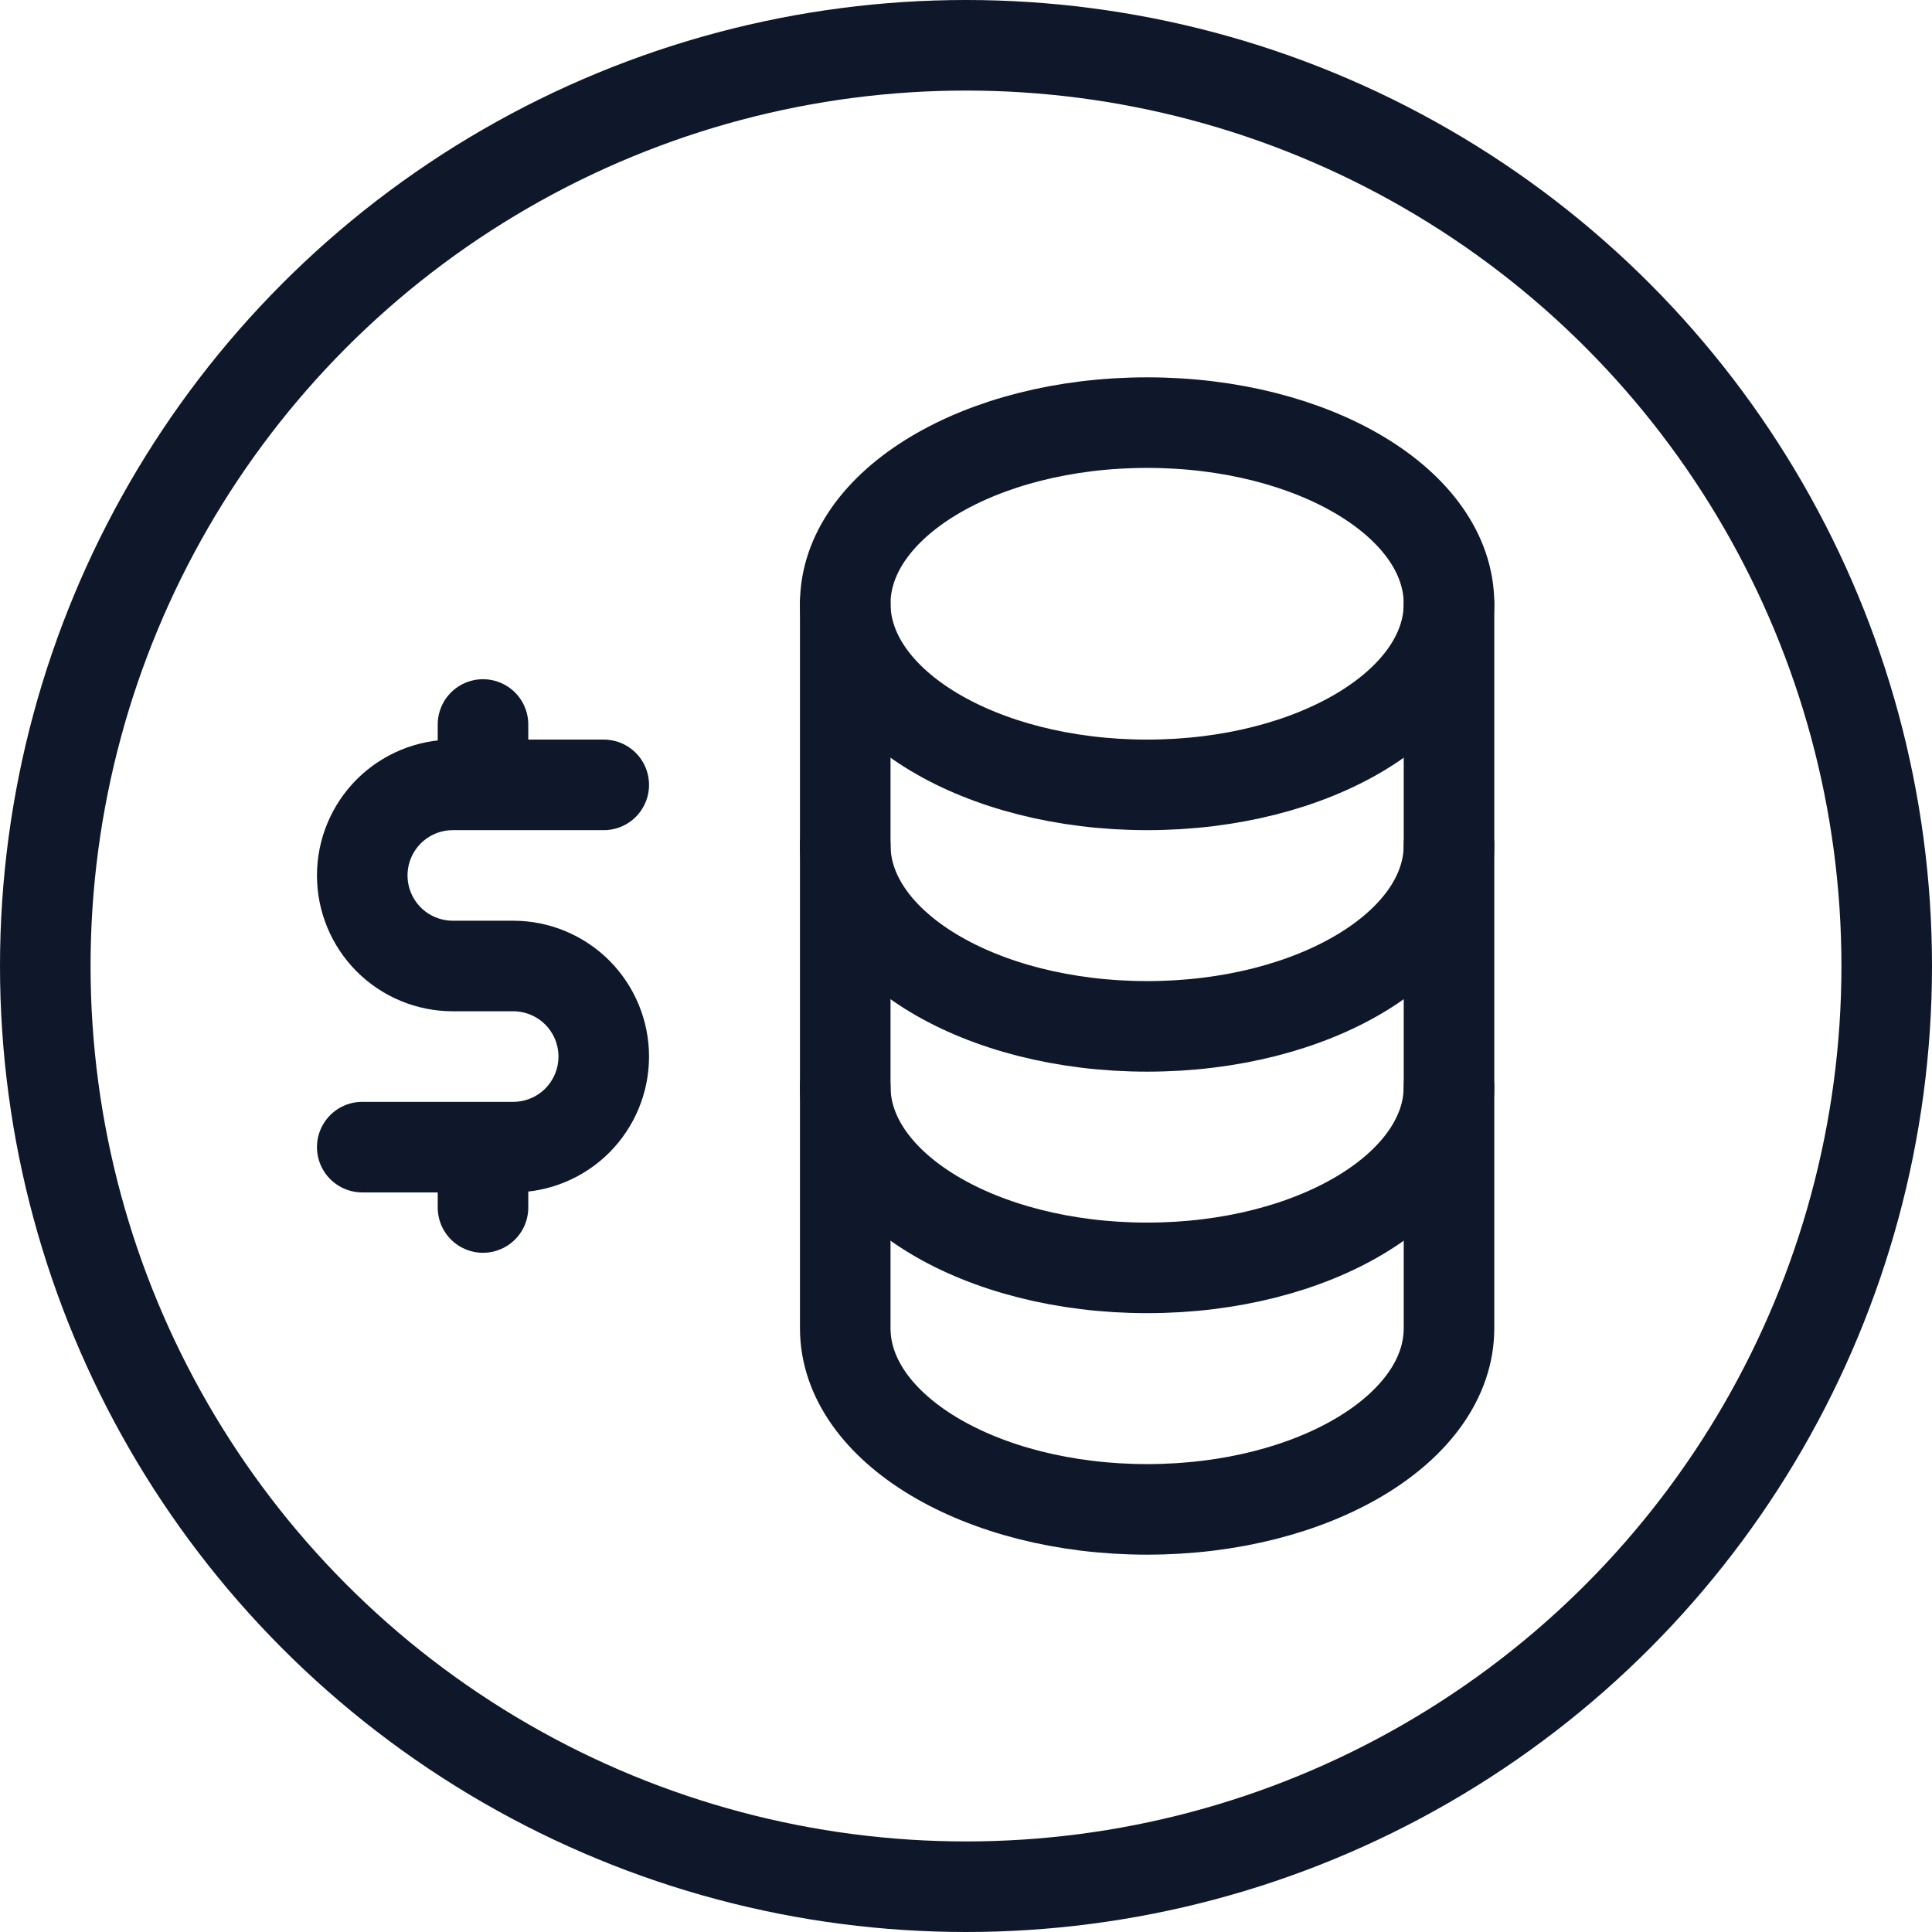 <svg width="32" height="32" viewBox="0 0 32 32" fill="none" xmlns="http://www.w3.org/2000/svg">
<circle cx="16" cy="16" r="15.25" stroke="#0F172A" stroke-width="1.5"/>
<path d="M19 13C21.761 13 24 11.657 24 10C24 8.343 21.761 7 19 7C16.239 7 14 8.343 14 10C14 11.657 16.239 13 19 13Z" stroke="#0F172A" stroke-width="1.5" stroke-linecap="round" stroke-linejoin="round"/>
<path d="M14 10V14C14 15.657 16.239 17 19 17C21.761 17 24 15.657 24 14V10" stroke="#0F172A" stroke-width="1.5" stroke-linecap="round" stroke-linejoin="round"/>
<path d="M14 14V18C14 19.657 16.239 21 19 21C21.761 21 24 19.657 24 18V14" stroke="#0F172A" stroke-width="1.5" stroke-linecap="round" stroke-linejoin="round"/>
<path d="M14 18V22C14 23.657 16.239 25 19 25C21.761 25 24 23.657 24 22V18M10 13H7.5C7.102 13 6.721 13.158 6.439 13.439C6.158 13.721 6 14.102 6 14.5C6 14.898 6.158 15.279 6.439 15.561C6.721 15.842 7.102 16 7.5 16H8.5C8.898 16 9.279 16.158 9.561 16.439C9.842 16.721 10 17.102 10 17.5C10 17.898 9.842 18.279 9.561 18.561C9.279 18.842 8.898 19 8.5 19H6M8 19V20M8 12V13" stroke="#0F172A" stroke-width="1.5" stroke-linecap="round" stroke-linejoin="round"/>
</svg>
